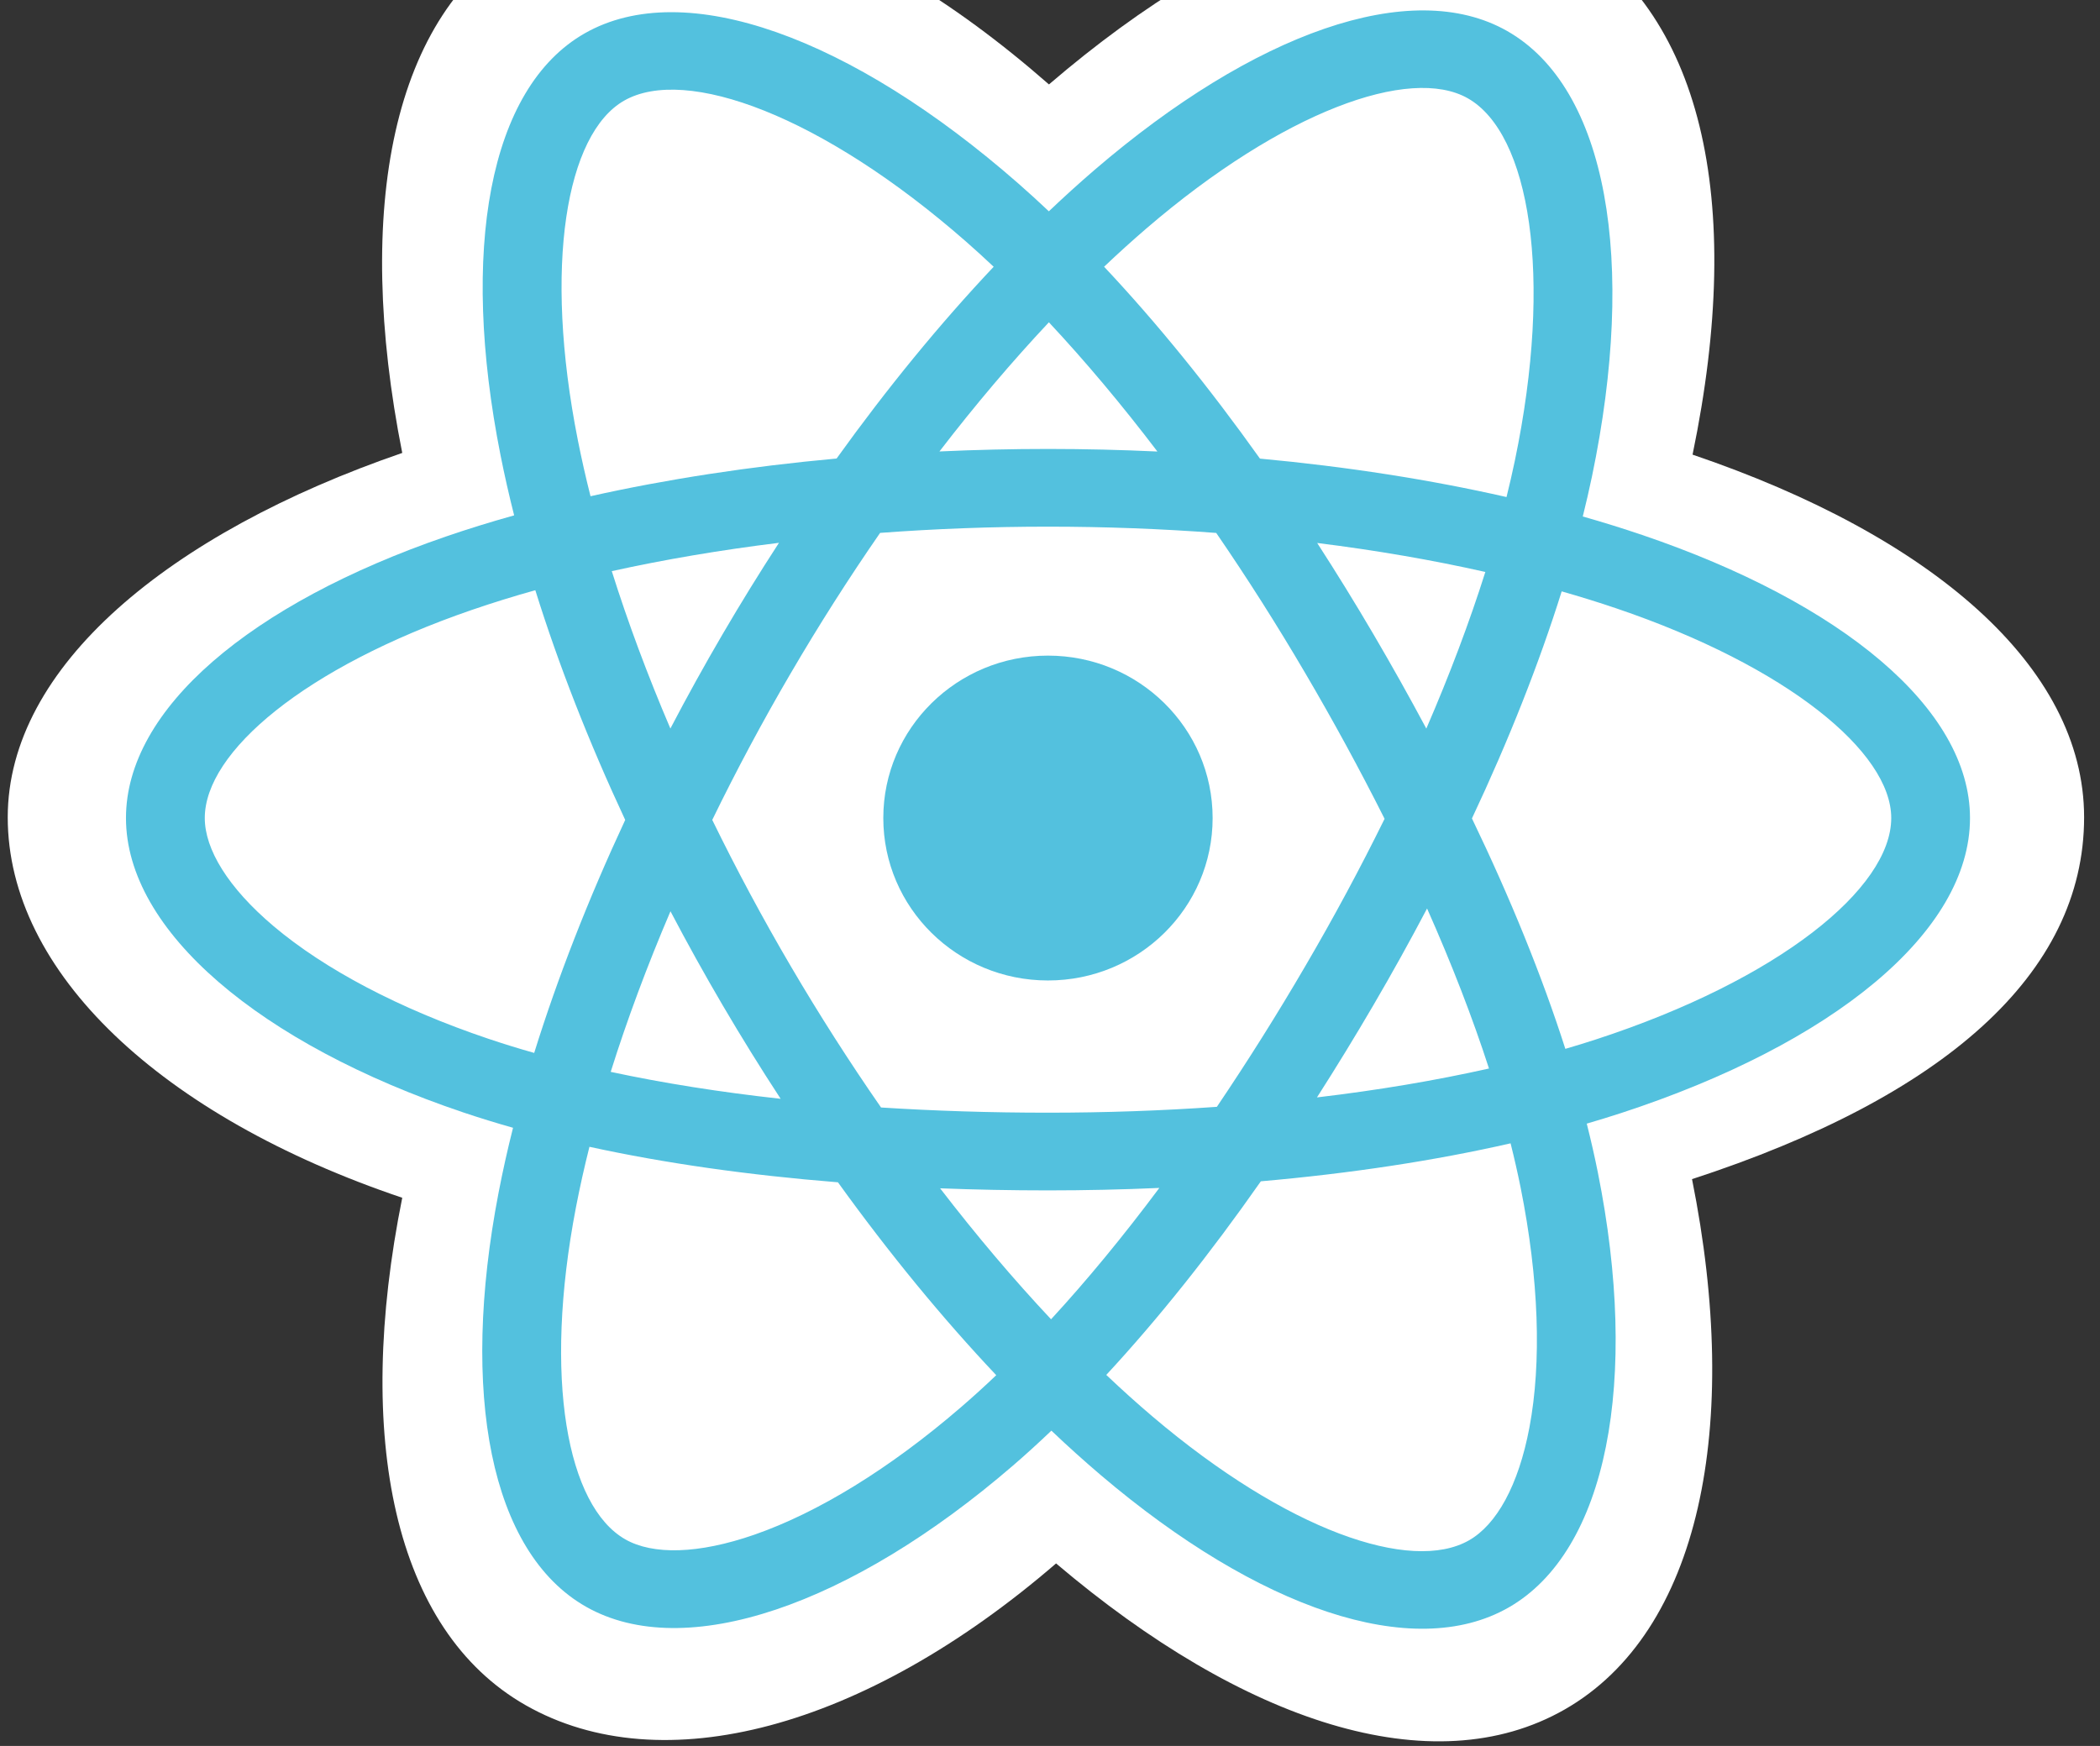 <svg width="95" height="79" viewBox="0 0 95 79" fill="none" xmlns="http://www.w3.org/2000/svg">
<rect x="0" y="0" width="95" height="79" fill="#333333" stroke="none"/>
<g clip-path="url(#clip0_101_2830)">
<path d="M0.35 36.981C0.35 43.98 7.277 50.513 18.197 54.196C16.016 65.027 17.806 73.758 23.785 77.159C29.93 80.656 39.085 78.236 47.775 70.741C56.245 77.933 64.805 80.763 70.779 77.352C76.918 73.845 78.785 64.523 76.544 53.353C87.919 49.643 94.281 44.072 94.281 36.981C94.281 30.144 87.342 24.23 76.568 20.571C78.981 8.94 76.937 0.421 70.71 -3.121C64.708 -6.536 56.048 -3.559 47.453 3.82C38.511 -4.012 29.937 -6.404 23.718 -2.852C17.721 0.573 16.009 9.463 18.197 20.494C7.645 24.124 0.35 30.172 0.35 36.981Z" fill="white"/>
<path d="M74.287 24.205C73.399 23.904 72.504 23.626 71.602 23.37C71.751 22.77 71.89 22.168 72.017 21.563C74.049 11.828 72.72 3.985 68.181 1.403C63.83 -1.073 56.713 1.509 49.525 7.68C48.816 8.29 48.124 8.917 47.448 9.561C46.995 9.132 46.534 8.712 46.066 8.301C38.532 1.702 30.981 -1.079 26.447 1.511C22.1 3.994 20.812 11.367 22.642 20.593C22.824 21.507 23.03 22.416 23.259 23.319C22.19 23.618 21.159 23.937 20.171 24.277C11.34 27.315 5.699 32.076 5.699 37.014C5.699 42.115 11.754 47.231 20.953 50.333C21.699 50.583 22.451 50.815 23.209 51.029C22.963 52.002 22.744 52.982 22.554 53.967C20.809 63.033 22.172 70.231 26.508 72.699C30.986 75.247 38.503 72.628 45.822 66.316C46.401 65.817 46.981 65.288 47.563 64.733C48.295 65.43 49.047 66.107 49.818 66.763C56.908 72.782 63.91 75.212 68.242 72.738C72.717 70.183 74.17 62.45 72.282 53.041C72.138 52.322 71.97 51.588 71.782 50.841C72.31 50.687 72.828 50.528 73.334 50.363C82.897 47.237 89.119 42.183 89.119 37.014C89.119 32.058 83.297 27.265 74.287 24.205Z" fill="#53C1DE"/>
<path d="M72.214 47.026C71.758 47.175 71.29 47.319 70.813 47.458C69.757 44.161 68.332 40.654 66.588 37.032C68.252 33.495 69.622 30.034 70.648 26.758C71.501 27.002 72.33 27.258 73.128 27.53C80.848 30.151 85.556 34.028 85.556 37.014C85.556 40.196 80.471 44.327 72.214 47.026H72.214ZM68.788 53.724C69.622 57.884 69.742 61.646 69.189 64.586C68.692 67.228 67.693 68.99 66.457 69.695C63.828 71.197 58.206 69.245 52.143 64.098C51.448 63.508 50.748 62.878 50.046 62.211C52.396 59.675 54.745 56.726 57.038 53.451C61.071 53.098 64.881 52.521 68.336 51.733C68.506 52.41 68.657 53.075 68.788 53.724ZM34.14 69.436C31.571 70.331 29.526 70.356 28.289 69.653C25.658 68.156 24.564 62.376 26.056 54.623C26.233 53.707 26.437 52.795 26.665 51.89C30.082 52.636 33.864 53.172 37.907 53.496C40.215 56.7 42.632 59.645 45.068 62.224C44.55 62.719 44.02 63.2 43.478 63.668C40.242 66.46 36.998 68.44 34.14 69.436H34.14ZM22.107 47.006C18.039 45.635 14.68 43.852 12.377 41.907C10.309 40.159 9.264 38.423 9.264 37.014C9.264 34.018 13.793 30.195 21.346 27.597C22.294 27.272 23.251 26.975 24.217 26.706C25.261 30.056 26.63 33.558 28.283 37.1C26.609 40.695 25.22 44.253 24.166 47.642C23.475 47.447 22.788 47.235 22.107 47.006ZM26.141 19.918C24.573 12.013 25.614 6.05 28.234 4.554C31.025 2.96 37.196 5.232 43.7 10.93C44.116 11.294 44.533 11.676 44.952 12.07C42.528 14.638 40.133 17.561 37.846 20.747C33.922 21.105 30.166 21.681 26.714 22.453C26.501 21.613 26.31 20.767 26.141 19.918V19.918ZM62.124 28.684C61.308 27.294 60.463 25.922 59.587 24.568C62.249 24.9 64.799 25.34 67.194 25.88C66.475 28.153 65.579 30.53 64.524 32.967C63.753 31.523 62.953 30.096 62.124 28.684ZM47.45 14.583C49.093 16.34 50.74 18.301 52.359 20.43C49.074 20.276 45.784 20.276 42.499 20.427C44.12 18.319 45.781 16.36 47.45 14.583ZM32.682 28.708C31.863 30.108 31.078 31.528 30.327 32.964C29.289 30.536 28.401 28.148 27.676 25.843C30.056 25.317 32.595 24.887 35.239 24.561C34.354 25.924 33.501 27.306 32.682 28.708ZM35.315 49.718C32.583 49.417 30.007 49.01 27.627 48.499C28.364 46.153 29.271 43.714 30.331 41.233C31.086 42.671 31.874 44.091 32.696 45.492C33.535 46.921 34.408 48.33 35.315 49.718ZM47.548 59.694C45.859 57.896 44.175 55.907 42.529 53.768C44.127 53.83 45.755 53.862 47.41 53.862C49.111 53.862 50.791 53.824 52.446 53.751C50.821 55.929 49.181 57.921 47.548 59.694ZM64.558 41.107C65.672 43.614 66.612 46.04 67.359 48.347C64.94 48.891 62.329 49.33 59.577 49.655C60.459 48.276 61.313 46.88 62.138 45.467C62.977 44.032 63.784 42.578 64.558 41.107ZM59.051 43.711C57.788 45.877 56.453 48.001 55.049 50.081C52.574 50.256 50.017 50.346 47.41 50.346C44.814 50.346 42.289 50.266 39.857 50.111C38.417 48.035 37.057 45.907 35.78 43.73C34.509 41.565 33.322 39.353 32.221 37.099C33.319 34.844 34.503 32.631 35.77 30.464V30.465C37.036 28.297 38.385 26.178 39.814 24.112C42.295 23.927 44.839 23.83 47.41 23.83C49.993 23.83 52.54 23.927 55.02 24.114C56.435 26.177 57.776 28.289 59.04 30.445C60.311 32.608 61.51 34.81 62.636 37.049C61.522 39.311 60.326 41.533 59.051 43.711H59.051ZM66.403 4.449C69.196 6.039 70.282 12.448 68.527 20.854C68.412 21.401 68.287 21.947 68.152 22.49C64.692 21.702 60.933 21.116 56.998 20.751C54.706 17.531 52.331 14.603 49.947 12.069C50.572 11.474 51.212 10.896 51.865 10.333C58.024 5.045 63.78 2.957 66.403 4.449Z" fill="white"/>
<path d="M47.408 29.665C51.522 29.665 54.857 32.956 54.857 37.014C54.857 41.073 51.522 44.364 47.408 44.364C43.294 44.364 39.959 41.073 39.959 37.014C39.959 32.956 43.294 29.665 47.408 29.665Z" fill="#53C1DE"/>
</g>
<defs>
<clipPath id="clip0_101_2830">
<rect width="95" height="79" fill="white"/>
</clipPath>
</defs>
</svg>
